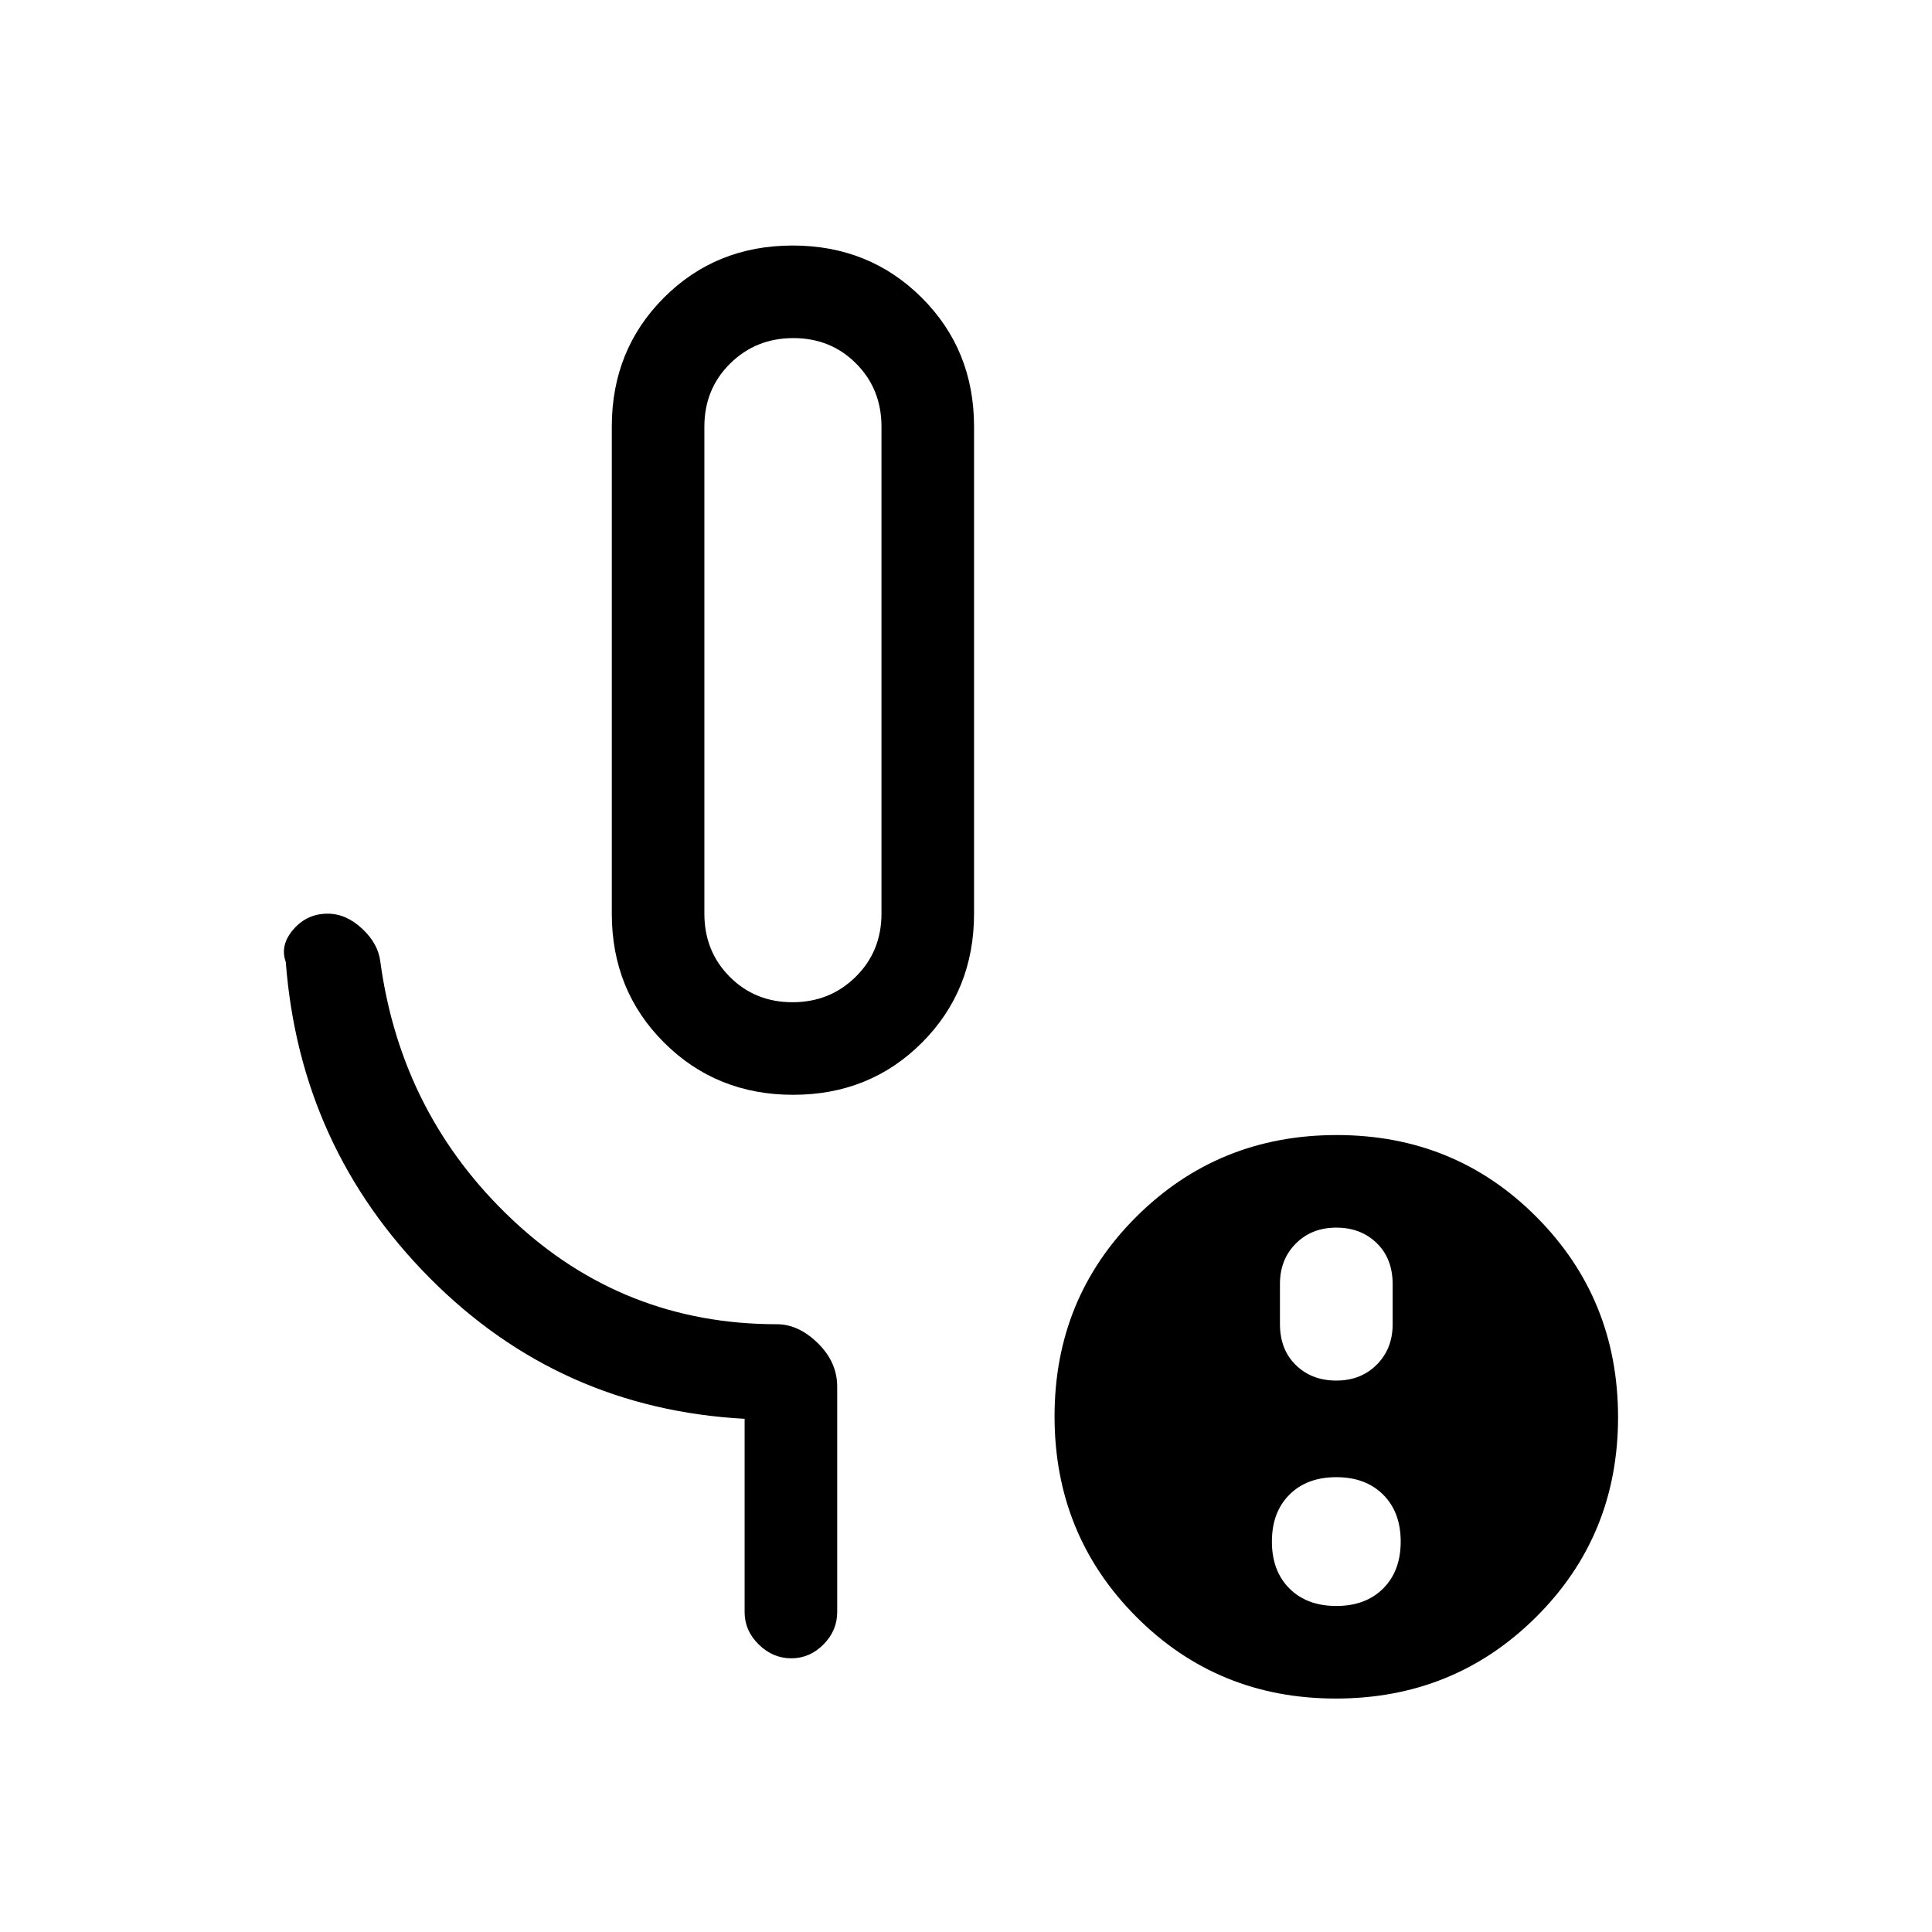 <svg xmlns="http://www.w3.org/2000/svg" height="20" viewBox="0 -960 960 960" width="20"><path d="M394.12-416Q356-416 330-441.92q-26-25.91-26-64.08v-242q0-38.17 25.88-64.08 25.88-25.92 64-25.92Q432-838 458-812.08q26 25.91 26 64.08v242q0 38.17-25.88 64.08-25.88 25.92-64 25.92Zm-.33-46q18.61 0 31.41-12.65T438-506v-242q0-18.7-12.59-31.35Q412.82-792 394.21-792t-31.41 12.65Q350-766.7 350-748v242q0 18.7 12.59 31.35Q375.18-462 393.79-462ZM664-162q14.6 0 23.3-8.7 8.7-8.7 8.7-23.3 0-14.6-8.7-23.3-8.7-8.7-23.3-8.7-14.6 0-23.3 8.7-8.7 8.7-8.7 23.3 0 14.6 8.7 23.3 8.7 8.7 23.3 8.7Zm0-112q12.2 0 20.1-7.9 7.9-7.9 7.9-20.1v-19.88q0-12.72-7.9-20.42-7.9-7.7-20.1-7.7-12.2 0-20.1 7.9-7.9 7.9-7.9 20.1v19.87q0 12.73 7.9 20.43 7.9 7.7 20.1 7.7Zm-.23 158q-58.77 0-99.27-40.73-40.5-40.72-40.5-99.5 0-58.77 40.73-99.27 40.72-40.5 99.5-40.5 58.77 0 99.27 40.73 40.5 40.72 40.5 99.5 0 58.77-40.73 99.27-40.72 40.5-99.5 40.5ZM394-627Zm-24 468v-96q-92-5-156.5-70T142-482q-3-8.34 3.77-16.17 6.76-7.83 17.05-7.83 9.18 0 17.18 7.5t9 16.5q10.41 76.11 65.59 128.06Q309.77-302 386-302q10.81 0 20.4 9.43 9.6 9.43 9.6 21.57v112q0 9.25-6.82 16.12-6.83 6.88-16 6.88-9.18 0-16.18-6.88-7-6.87-7-16.12Z"/></svg>